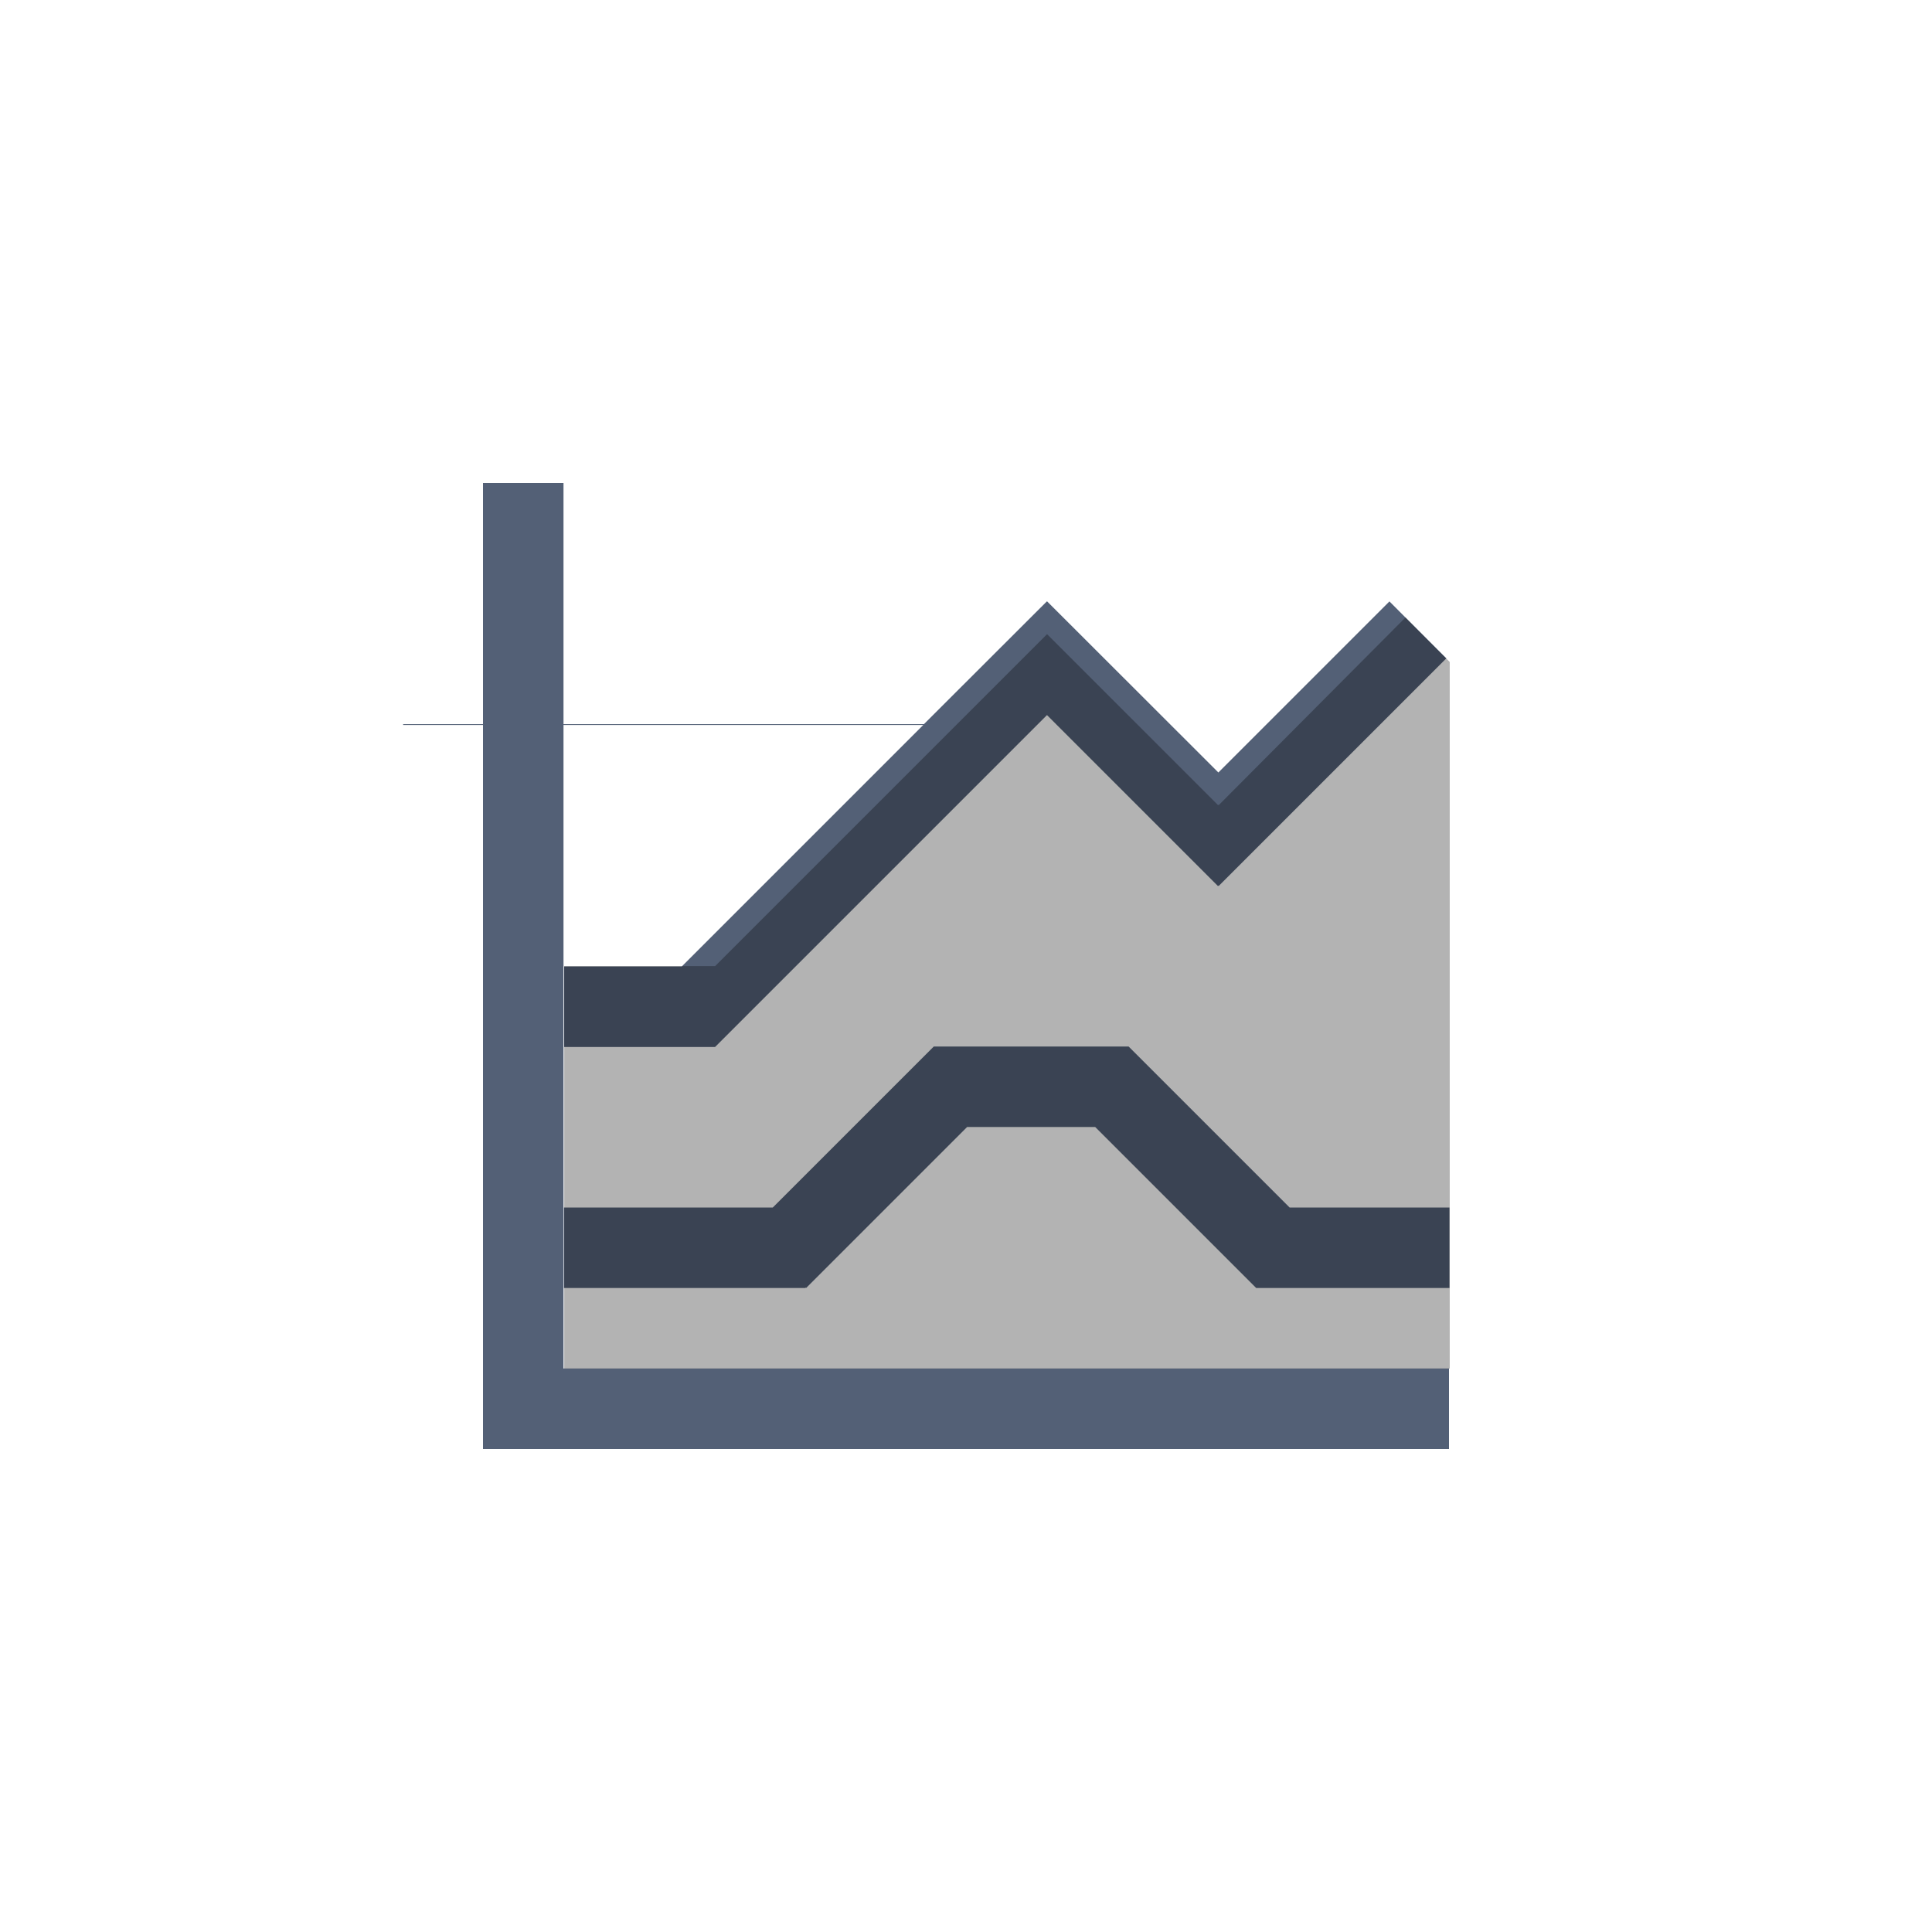 <svg xmlns="http://www.w3.org/2000/svg" width="24" height="24" viewBox="0 0 24 24">
  <g fill="none" fill-rule="evenodd">
    <path fill="#536076" fill-rule="nonzero" d="M6,6 L6,8.996 L5.008,8.996 L5.008,9.006 L6,9.006 L6,18 L18,18 L18,17 L7,17 L7,9.006 L11.469,9.006 L8.469,12.006 L7.008,12.006 L7.008,13.006 L8.883,13.006 L13.006,8.883 L15.129,11.006 L15.135,11.002 L15.139,11.006 L17.967,8.178 C17.97,8.183 17.26,7.471 17.26,7.471 L15.135,9.596 L13.008,7.471 L13.006,7.473 L13.004,7.471 L11.477,8.996 L7,8.996 L7,6 L6,6 Z"/>
    <polygon fill="#536076" fill-rule="nonzero" points="11.6 13 9.6 15 7.006 15 7.006 16 10.006 16 10.006 15.992 10.014 16 12.014 14 13.605 14 15.605 16 18.006 16 18.006 15 16.02 15 14.02 13 12.605 13"/>
    <polygon fill="#000" fill-rule="nonzero" points="17.46 7.67 15.14 10.001 15.136 9.997 15.13 10.001 13.007 7.878 8.884 12.001 7.009 12.001 7.009 17.001 18.009 17.001 18.009 8.223" opacity=".3"/>
  </g>
</svg>
